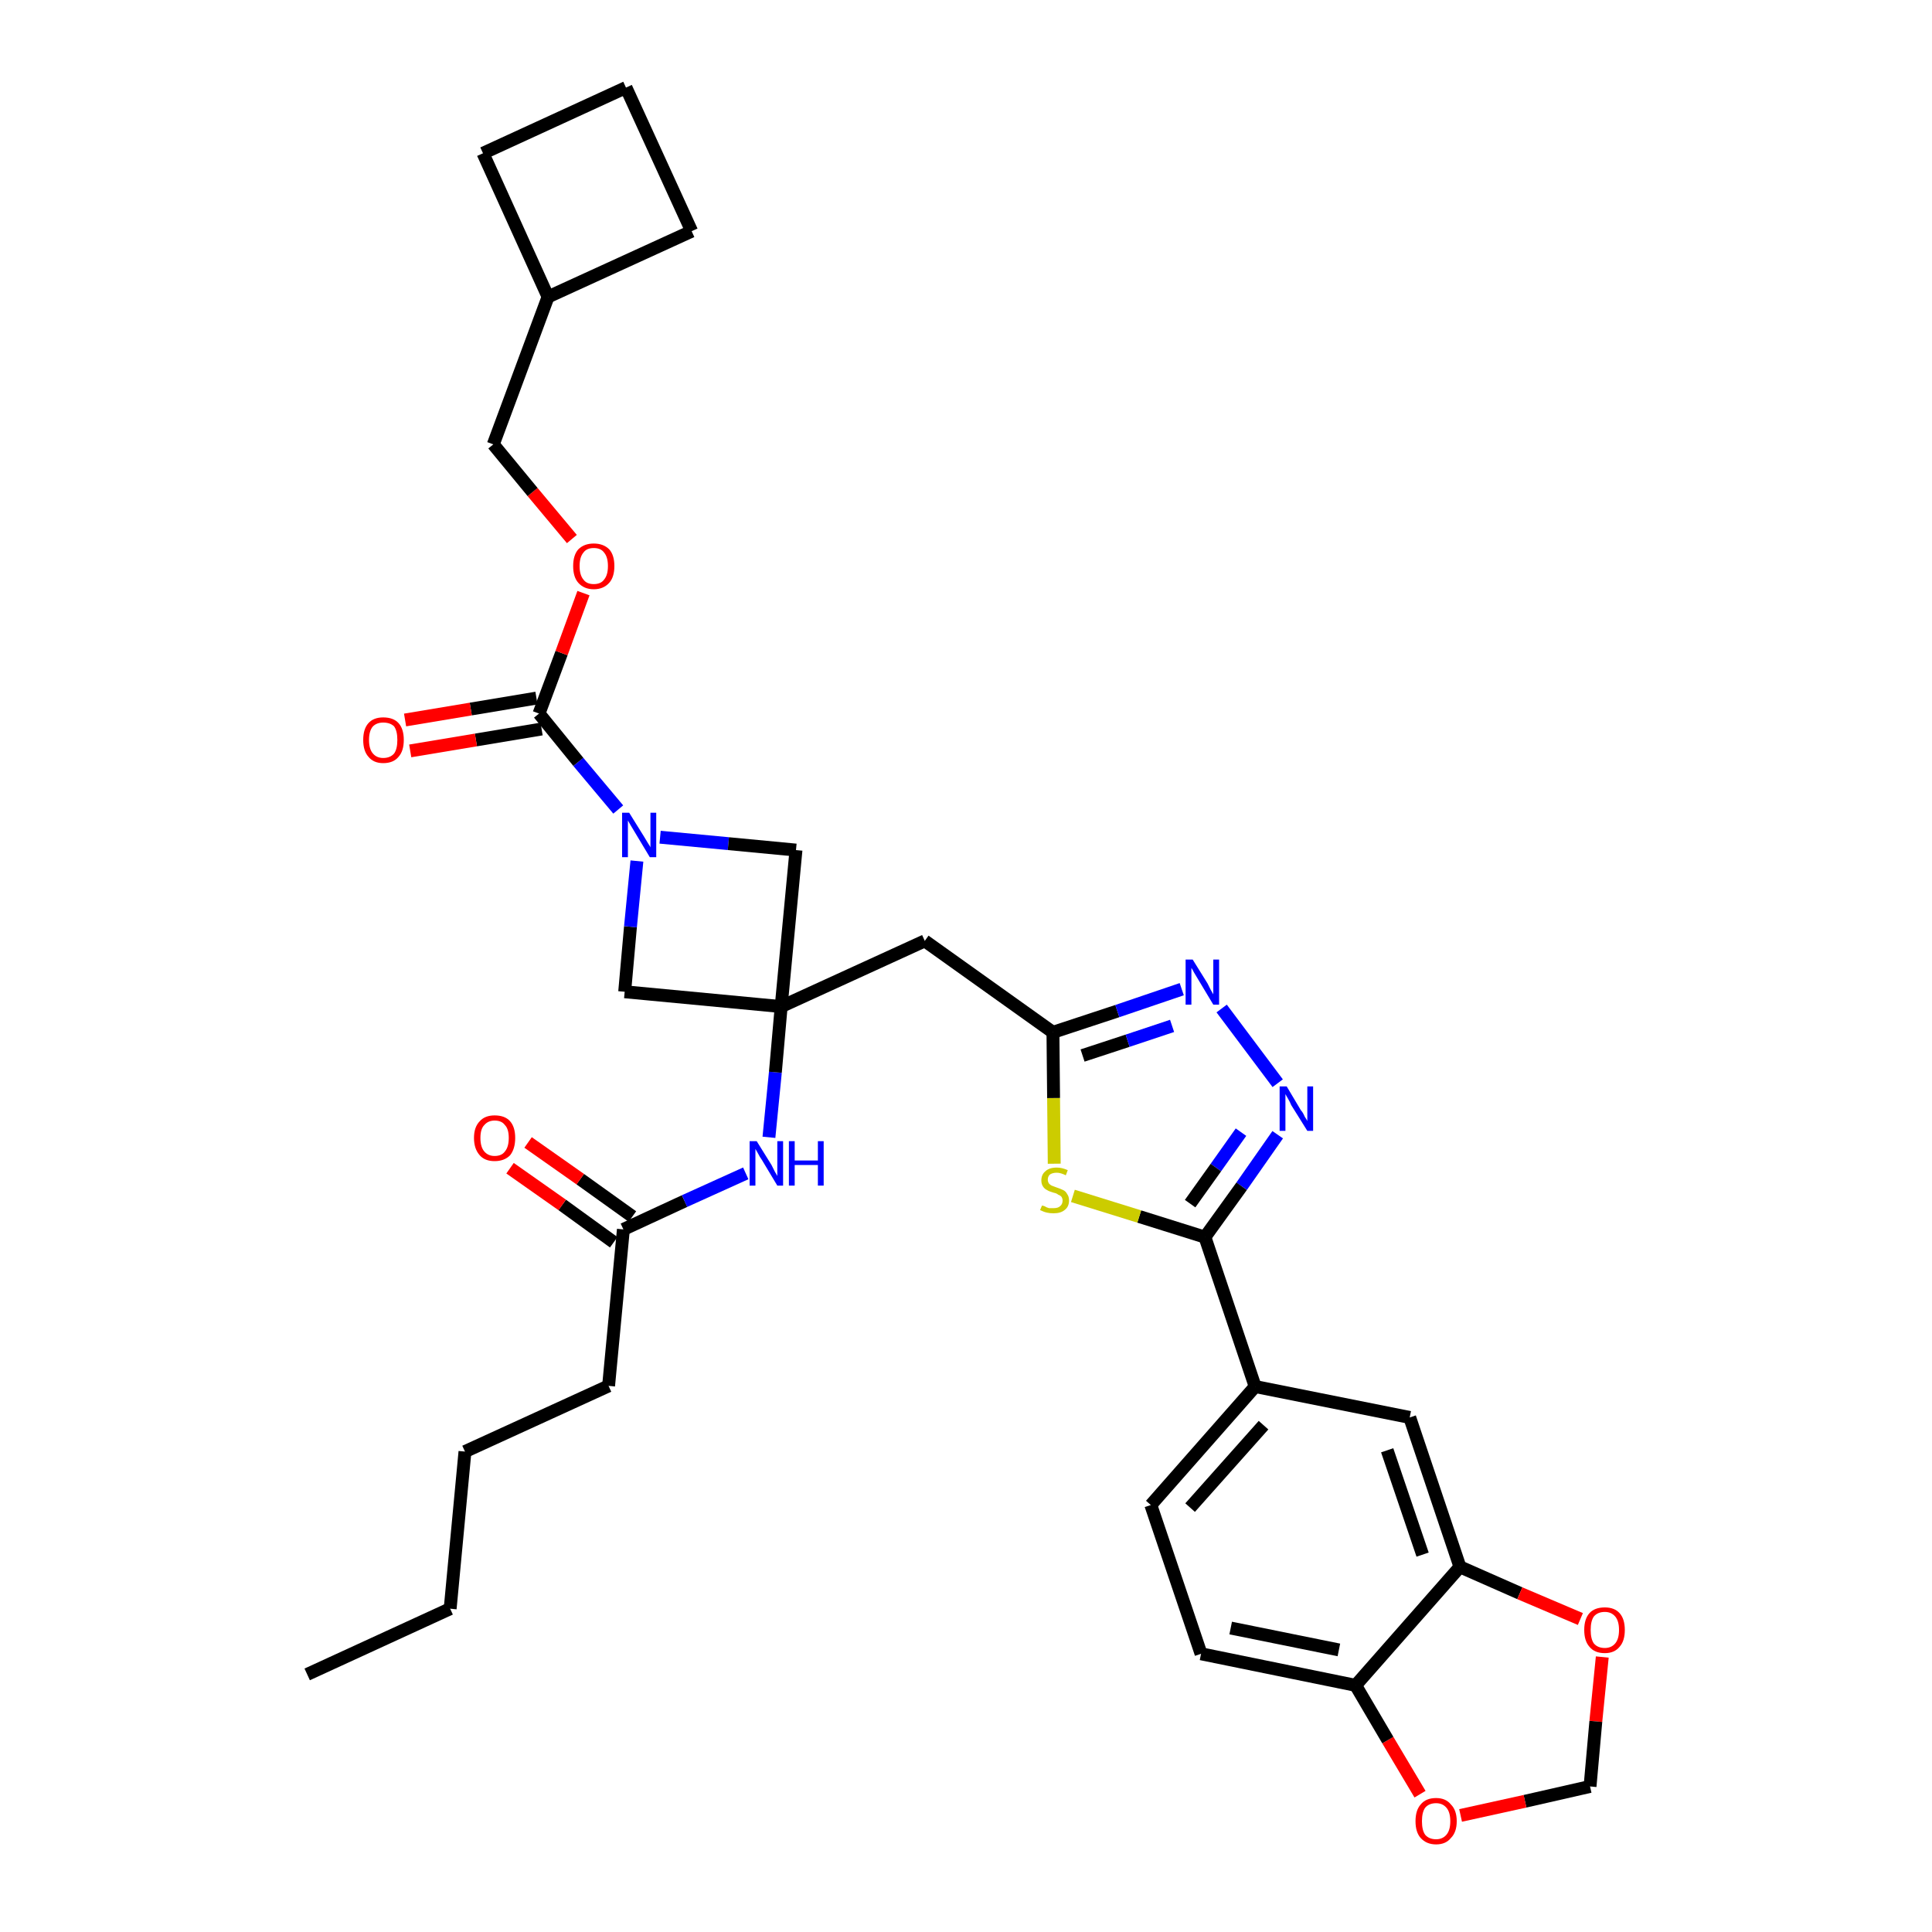 <?xml version='1.0' encoding='iso-8859-1'?>
<svg version='1.1' baseProfile='full'
              xmlns='http://www.w3.org/2000/svg'
                      xmlns:rdkit='http://www.rdkit.org/xml'
                      xmlns:xlink='http://www.w3.org/1999/xlink'
                  xml:space='preserve'
width='300px' height='300px' viewBox='0 0 300 300'>
<!-- END OF HEADER -->
<path class='bond-0 atom-0 atom-1' d='M 47.7,260.0 L 69.9,249.8' style='fill:none;fill-rule:evenodd;stroke:#000000;stroke-width:2.0px;stroke-linecap:butt;stroke-linejoin:miter;stroke-opacity:1' />
<path class='bond-1 atom-1 atom-2' d='M 69.9,249.8 L 72.2,225.4' style='fill:none;fill-rule:evenodd;stroke:#000000;stroke-width:2.0px;stroke-linecap:butt;stroke-linejoin:miter;stroke-opacity:1' />
<path class='bond-2 atom-2 atom-3' d='M 72.2,225.4 L 94.5,215.2' style='fill:none;fill-rule:evenodd;stroke:#000000;stroke-width:2.0px;stroke-linecap:butt;stroke-linejoin:miter;stroke-opacity:1' />
<path class='bond-3 atom-3 atom-4' d='M 94.5,215.2 L 96.8,190.9' style='fill:none;fill-rule:evenodd;stroke:#000000;stroke-width:2.0px;stroke-linecap:butt;stroke-linejoin:miter;stroke-opacity:1' />
<path class='bond-4 atom-4 atom-5' d='M 98.2,188.9 L 90.1,183.1' style='fill:none;fill-rule:evenodd;stroke:#000000;stroke-width:2.0px;stroke-linecap:butt;stroke-linejoin:miter;stroke-opacity:1' />
<path class='bond-4 atom-4 atom-5' d='M 90.1,183.1 L 82.0,177.4' style='fill:none;fill-rule:evenodd;stroke:#FF0000;stroke-width:2.0px;stroke-linecap:butt;stroke-linejoin:miter;stroke-opacity:1' />
<path class='bond-4 atom-4 atom-5' d='M 95.3,192.9 L 87.3,187.1' style='fill:none;fill-rule:evenodd;stroke:#000000;stroke-width:2.0px;stroke-linecap:butt;stroke-linejoin:miter;stroke-opacity:1' />
<path class='bond-4 atom-4 atom-5' d='M 87.3,187.1 L 79.2,181.4' style='fill:none;fill-rule:evenodd;stroke:#FF0000;stroke-width:2.0px;stroke-linecap:butt;stroke-linejoin:miter;stroke-opacity:1' />
<path class='bond-5 atom-4 atom-6' d='M 96.8,190.9 L 106.3,186.5' style='fill:none;fill-rule:evenodd;stroke:#000000;stroke-width:2.0px;stroke-linecap:butt;stroke-linejoin:miter;stroke-opacity:1' />
<path class='bond-5 atom-4 atom-6' d='M 106.3,186.5 L 115.8,182.2' style='fill:none;fill-rule:evenodd;stroke:#0000FF;stroke-width:2.0px;stroke-linecap:butt;stroke-linejoin:miter;stroke-opacity:1' />
<path class='bond-6 atom-6 atom-7' d='M 119.4,176.6 L 120.4,166.5' style='fill:none;fill-rule:evenodd;stroke:#0000FF;stroke-width:2.0px;stroke-linecap:butt;stroke-linejoin:miter;stroke-opacity:1' />
<path class='bond-6 atom-6 atom-7' d='M 120.4,166.5 L 121.3,156.3' style='fill:none;fill-rule:evenodd;stroke:#000000;stroke-width:2.0px;stroke-linecap:butt;stroke-linejoin:miter;stroke-opacity:1' />
<path class='bond-7 atom-7 atom-8' d='M 121.3,156.3 L 143.6,146.1' style='fill:none;fill-rule:evenodd;stroke:#000000;stroke-width:2.0px;stroke-linecap:butt;stroke-linejoin:miter;stroke-opacity:1' />
<path class='bond-22 atom-7 atom-23' d='M 121.3,156.3 L 97.0,154.0' style='fill:none;fill-rule:evenodd;stroke:#000000;stroke-width:2.0px;stroke-linecap:butt;stroke-linejoin:miter;stroke-opacity:1' />
<path class='bond-33 atom-33 atom-7' d='M 123.6,132.0 L 121.3,156.3' style='fill:none;fill-rule:evenodd;stroke:#000000;stroke-width:2.0px;stroke-linecap:butt;stroke-linejoin:miter;stroke-opacity:1' />
<path class='bond-8 atom-8 atom-9' d='M 143.6,146.1 L 163.5,160.3' style='fill:none;fill-rule:evenodd;stroke:#000000;stroke-width:2.0px;stroke-linecap:butt;stroke-linejoin:miter;stroke-opacity:1' />
<path class='bond-9 atom-9 atom-10' d='M 163.5,160.3 L 173.5,157.0' style='fill:none;fill-rule:evenodd;stroke:#000000;stroke-width:2.0px;stroke-linecap:butt;stroke-linejoin:miter;stroke-opacity:1' />
<path class='bond-9 atom-9 atom-10' d='M 173.5,157.0 L 183.5,153.6' style='fill:none;fill-rule:evenodd;stroke:#0000FF;stroke-width:2.0px;stroke-linecap:butt;stroke-linejoin:miter;stroke-opacity:1' />
<path class='bond-9 atom-9 atom-10' d='M 168.1,163.9 L 175.1,161.6' style='fill:none;fill-rule:evenodd;stroke:#000000;stroke-width:2.0px;stroke-linecap:butt;stroke-linejoin:miter;stroke-opacity:1' />
<path class='bond-9 atom-9 atom-10' d='M 175.1,161.6 L 182.0,159.3' style='fill:none;fill-rule:evenodd;stroke:#0000FF;stroke-width:2.0px;stroke-linecap:butt;stroke-linejoin:miter;stroke-opacity:1' />
<path class='bond-34 atom-22 atom-9' d='M 163.7,180.7 L 163.6,170.5' style='fill:none;fill-rule:evenodd;stroke:#CCCC00;stroke-width:2.0px;stroke-linecap:butt;stroke-linejoin:miter;stroke-opacity:1' />
<path class='bond-34 atom-22 atom-9' d='M 163.6,170.5 L 163.5,160.3' style='fill:none;fill-rule:evenodd;stroke:#000000;stroke-width:2.0px;stroke-linecap:butt;stroke-linejoin:miter;stroke-opacity:1' />
<path class='bond-10 atom-10 atom-11' d='M 189.7,156.6 L 198.4,168.2' style='fill:none;fill-rule:evenodd;stroke:#0000FF;stroke-width:2.0px;stroke-linecap:butt;stroke-linejoin:miter;stroke-opacity:1' />
<path class='bond-11 atom-11 atom-12' d='M 198.4,176.2 L 192.8,184.2' style='fill:none;fill-rule:evenodd;stroke:#0000FF;stroke-width:2.0px;stroke-linecap:butt;stroke-linejoin:miter;stroke-opacity:1' />
<path class='bond-11 atom-11 atom-12' d='M 192.8,184.2 L 187.1,192.1' style='fill:none;fill-rule:evenodd;stroke:#000000;stroke-width:2.0px;stroke-linecap:butt;stroke-linejoin:miter;stroke-opacity:1' />
<path class='bond-11 atom-11 atom-12' d='M 192.7,175.8 L 188.8,181.3' style='fill:none;fill-rule:evenodd;stroke:#0000FF;stroke-width:2.0px;stroke-linecap:butt;stroke-linejoin:miter;stroke-opacity:1' />
<path class='bond-11 atom-11 atom-12' d='M 188.8,181.3 L 184.8,186.9' style='fill:none;fill-rule:evenodd;stroke:#000000;stroke-width:2.0px;stroke-linecap:butt;stroke-linejoin:miter;stroke-opacity:1' />
<path class='bond-12 atom-12 atom-13' d='M 187.1,192.1 L 194.9,215.3' style='fill:none;fill-rule:evenodd;stroke:#000000;stroke-width:2.0px;stroke-linecap:butt;stroke-linejoin:miter;stroke-opacity:1' />
<path class='bond-21 atom-12 atom-22' d='M 187.1,192.1 L 176.9,188.9' style='fill:none;fill-rule:evenodd;stroke:#000000;stroke-width:2.0px;stroke-linecap:butt;stroke-linejoin:miter;stroke-opacity:1' />
<path class='bond-21 atom-12 atom-22' d='M 176.9,188.9 L 166.6,185.7' style='fill:none;fill-rule:evenodd;stroke:#CCCC00;stroke-width:2.0px;stroke-linecap:butt;stroke-linejoin:miter;stroke-opacity:1' />
<path class='bond-13 atom-13 atom-14' d='M 194.9,215.3 L 178.7,233.7' style='fill:none;fill-rule:evenodd;stroke:#000000;stroke-width:2.0px;stroke-linecap:butt;stroke-linejoin:miter;stroke-opacity:1' />
<path class='bond-13 atom-13 atom-14' d='M 196.2,221.3 L 184.8,234.1' style='fill:none;fill-rule:evenodd;stroke:#000000;stroke-width:2.0px;stroke-linecap:butt;stroke-linejoin:miter;stroke-opacity:1' />
<path class='bond-36 atom-18 atom-13' d='M 218.9,220.1 L 194.9,215.3' style='fill:none;fill-rule:evenodd;stroke:#000000;stroke-width:2.0px;stroke-linecap:butt;stroke-linejoin:miter;stroke-opacity:1' />
<path class='bond-14 atom-14 atom-15' d='M 178.7,233.7 L 186.5,256.8' style='fill:none;fill-rule:evenodd;stroke:#000000;stroke-width:2.0px;stroke-linecap:butt;stroke-linejoin:miter;stroke-opacity:1' />
<path class='bond-15 atom-15 atom-16' d='M 186.5,256.8 L 210.5,261.7' style='fill:none;fill-rule:evenodd;stroke:#000000;stroke-width:2.0px;stroke-linecap:butt;stroke-linejoin:miter;stroke-opacity:1' />
<path class='bond-15 atom-15 atom-16' d='M 191.1,252.8 L 207.9,256.2' style='fill:none;fill-rule:evenodd;stroke:#000000;stroke-width:2.0px;stroke-linecap:butt;stroke-linejoin:miter;stroke-opacity:1' />
<path class='bond-16 atom-16 atom-17' d='M 210.5,261.7 L 226.7,243.3' style='fill:none;fill-rule:evenodd;stroke:#000000;stroke-width:2.0px;stroke-linecap:butt;stroke-linejoin:miter;stroke-opacity:1' />
<path class='bond-37 atom-21 atom-16' d='M 220.5,278.6 L 215.5,270.2' style='fill:none;fill-rule:evenodd;stroke:#FF0000;stroke-width:2.0px;stroke-linecap:butt;stroke-linejoin:miter;stroke-opacity:1' />
<path class='bond-37 atom-21 atom-16' d='M 215.5,270.2 L 210.5,261.7' style='fill:none;fill-rule:evenodd;stroke:#000000;stroke-width:2.0px;stroke-linecap:butt;stroke-linejoin:miter;stroke-opacity:1' />
<path class='bond-17 atom-17 atom-18' d='M 226.7,243.3 L 218.9,220.1' style='fill:none;fill-rule:evenodd;stroke:#000000;stroke-width:2.0px;stroke-linecap:butt;stroke-linejoin:miter;stroke-opacity:1' />
<path class='bond-17 atom-17 atom-18' d='M 220.9,241.4 L 215.4,225.2' style='fill:none;fill-rule:evenodd;stroke:#000000;stroke-width:2.0px;stroke-linecap:butt;stroke-linejoin:miter;stroke-opacity:1' />
<path class='bond-18 atom-17 atom-19' d='M 226.7,243.3 L 236.0,247.4' style='fill:none;fill-rule:evenodd;stroke:#000000;stroke-width:2.0px;stroke-linecap:butt;stroke-linejoin:miter;stroke-opacity:1' />
<path class='bond-18 atom-17 atom-19' d='M 236.0,247.4 L 245.4,251.4' style='fill:none;fill-rule:evenodd;stroke:#FF0000;stroke-width:2.0px;stroke-linecap:butt;stroke-linejoin:miter;stroke-opacity:1' />
<path class='bond-19 atom-19 atom-20' d='M 248.8,257.3 L 247.8,267.3' style='fill:none;fill-rule:evenodd;stroke:#FF0000;stroke-width:2.0px;stroke-linecap:butt;stroke-linejoin:miter;stroke-opacity:1' />
<path class='bond-19 atom-19 atom-20' d='M 247.8,267.3 L 246.9,277.4' style='fill:none;fill-rule:evenodd;stroke:#000000;stroke-width:2.0px;stroke-linecap:butt;stroke-linejoin:miter;stroke-opacity:1' />
<path class='bond-20 atom-20 atom-21' d='M 246.9,277.4 L 236.8,279.7' style='fill:none;fill-rule:evenodd;stroke:#000000;stroke-width:2.0px;stroke-linecap:butt;stroke-linejoin:miter;stroke-opacity:1' />
<path class='bond-20 atom-20 atom-21' d='M 236.8,279.7 L 226.8,281.9' style='fill:none;fill-rule:evenodd;stroke:#FF0000;stroke-width:2.0px;stroke-linecap:butt;stroke-linejoin:miter;stroke-opacity:1' />
<path class='bond-23 atom-23 atom-24' d='M 97.0,154.0 L 97.9,143.9' style='fill:none;fill-rule:evenodd;stroke:#000000;stroke-width:2.0px;stroke-linecap:butt;stroke-linejoin:miter;stroke-opacity:1' />
<path class='bond-23 atom-23 atom-24' d='M 97.9,143.9 L 98.9,133.7' style='fill:none;fill-rule:evenodd;stroke:#0000FF;stroke-width:2.0px;stroke-linecap:butt;stroke-linejoin:miter;stroke-opacity:1' />
<path class='bond-24 atom-24 atom-25' d='M 96.0,125.7 L 89.8,118.3' style='fill:none;fill-rule:evenodd;stroke:#0000FF;stroke-width:2.0px;stroke-linecap:butt;stroke-linejoin:miter;stroke-opacity:1' />
<path class='bond-24 atom-24 atom-25' d='M 89.8,118.3 L 83.7,110.8' style='fill:none;fill-rule:evenodd;stroke:#000000;stroke-width:2.0px;stroke-linecap:butt;stroke-linejoin:miter;stroke-opacity:1' />
<path class='bond-32 atom-24 atom-33' d='M 102.5,130.0 L 113.1,131.0' style='fill:none;fill-rule:evenodd;stroke:#0000FF;stroke-width:2.0px;stroke-linecap:butt;stroke-linejoin:miter;stroke-opacity:1' />
<path class='bond-32 atom-24 atom-33' d='M 113.1,131.0 L 123.6,132.0' style='fill:none;fill-rule:evenodd;stroke:#000000;stroke-width:2.0px;stroke-linecap:butt;stroke-linejoin:miter;stroke-opacity:1' />
<path class='bond-25 atom-25 atom-26' d='M 83.3,108.4 L 73.1,110.1' style='fill:none;fill-rule:evenodd;stroke:#000000;stroke-width:2.0px;stroke-linecap:butt;stroke-linejoin:miter;stroke-opacity:1' />
<path class='bond-25 atom-25 atom-26' d='M 73.1,110.1 L 62.9,111.8' style='fill:none;fill-rule:evenodd;stroke:#FF0000;stroke-width:2.0px;stroke-linecap:butt;stroke-linejoin:miter;stroke-opacity:1' />
<path class='bond-25 atom-25 atom-26' d='M 84.1,113.2 L 73.9,114.9' style='fill:none;fill-rule:evenodd;stroke:#000000;stroke-width:2.0px;stroke-linecap:butt;stroke-linejoin:miter;stroke-opacity:1' />
<path class='bond-25 atom-25 atom-26' d='M 73.9,114.9 L 63.7,116.6' style='fill:none;fill-rule:evenodd;stroke:#FF0000;stroke-width:2.0px;stroke-linecap:butt;stroke-linejoin:miter;stroke-opacity:1' />
<path class='bond-26 atom-25 atom-27' d='M 83.7,110.8 L 87.2,101.4' style='fill:none;fill-rule:evenodd;stroke:#000000;stroke-width:2.0px;stroke-linecap:butt;stroke-linejoin:miter;stroke-opacity:1' />
<path class='bond-26 atom-25 atom-27' d='M 87.2,101.4 L 90.6,92.1' style='fill:none;fill-rule:evenodd;stroke:#FF0000;stroke-width:2.0px;stroke-linecap:butt;stroke-linejoin:miter;stroke-opacity:1' />
<path class='bond-27 atom-27 atom-28' d='M 88.8,83.7 L 82.7,76.4' style='fill:none;fill-rule:evenodd;stroke:#FF0000;stroke-width:2.0px;stroke-linecap:butt;stroke-linejoin:miter;stroke-opacity:1' />
<path class='bond-27 atom-27 atom-28' d='M 82.7,76.4 L 76.6,69.0' style='fill:none;fill-rule:evenodd;stroke:#000000;stroke-width:2.0px;stroke-linecap:butt;stroke-linejoin:miter;stroke-opacity:1' />
<path class='bond-28 atom-28 atom-29' d='M 76.6,69.0 L 85.1,46.1' style='fill:none;fill-rule:evenodd;stroke:#000000;stroke-width:2.0px;stroke-linecap:butt;stroke-linejoin:miter;stroke-opacity:1' />
<path class='bond-29 atom-29 atom-30' d='M 85.1,46.1 L 107.4,35.9' style='fill:none;fill-rule:evenodd;stroke:#000000;stroke-width:2.0px;stroke-linecap:butt;stroke-linejoin:miter;stroke-opacity:1' />
<path class='bond-35 atom-32 atom-29' d='M 75.0,23.8 L 85.1,46.1' style='fill:none;fill-rule:evenodd;stroke:#000000;stroke-width:2.0px;stroke-linecap:butt;stroke-linejoin:miter;stroke-opacity:1' />
<path class='bond-30 atom-30 atom-31' d='M 107.4,35.9 L 97.2,13.6' style='fill:none;fill-rule:evenodd;stroke:#000000;stroke-width:2.0px;stroke-linecap:butt;stroke-linejoin:miter;stroke-opacity:1' />
<path class='bond-31 atom-31 atom-32' d='M 97.2,13.6 L 75.0,23.8' style='fill:none;fill-rule:evenodd;stroke:#000000;stroke-width:2.0px;stroke-linecap:butt;stroke-linejoin:miter;stroke-opacity:1' />
<path  class='atom-5' d='M 73.6 176.7
Q 73.6 175.0, 74.5 174.1
Q 75.3 173.2, 76.8 173.2
Q 78.4 173.2, 79.2 174.1
Q 80.0 175.0, 80.0 176.7
Q 80.0 178.4, 79.2 179.4
Q 78.3 180.3, 76.8 180.3
Q 75.3 180.3, 74.5 179.4
Q 73.6 178.4, 73.6 176.7
M 76.8 179.5
Q 77.9 179.5, 78.4 178.8
Q 79.0 178.1, 79.0 176.7
Q 79.0 175.3, 78.4 174.7
Q 77.9 174.0, 76.8 174.0
Q 75.8 174.0, 75.2 174.7
Q 74.6 175.3, 74.6 176.7
Q 74.6 178.1, 75.2 178.8
Q 75.8 179.5, 76.8 179.5
' fill='#FF0000'/>
<path  class='atom-6' d='M 117.5 177.2
L 119.8 180.9
Q 120.0 181.3, 120.3 181.9
Q 120.7 182.6, 120.7 182.6
L 120.7 177.2
L 121.6 177.2
L 121.6 184.1
L 120.7 184.1
L 118.3 180.1
Q 118.0 179.7, 117.7 179.1
Q 117.4 178.6, 117.3 178.4
L 117.3 184.1
L 116.4 184.1
L 116.4 177.2
L 117.5 177.2
' fill='#0000FF'/>
<path  class='atom-6' d='M 122.5 177.2
L 123.4 177.2
L 123.4 180.2
L 127.0 180.2
L 127.0 177.2
L 127.9 177.2
L 127.9 184.1
L 127.0 184.1
L 127.0 180.9
L 123.4 180.9
L 123.4 184.1
L 122.5 184.1
L 122.5 177.2
' fill='#0000FF'/>
<path  class='atom-10' d='M 185.2 149.0
L 187.5 152.7
Q 187.7 153.1, 188.0 153.7
Q 188.4 154.4, 188.4 154.4
L 188.4 149.0
L 189.3 149.0
L 189.3 156.0
L 188.4 156.0
L 186.0 152.0
Q 185.7 151.5, 185.4 151.0
Q 185.1 150.4, 185.0 150.3
L 185.0 156.0
L 184.1 156.0
L 184.1 149.0
L 185.2 149.0
' fill='#0000FF'/>
<path  class='atom-11' d='M 199.8 168.7
L 202.0 172.4
Q 202.3 172.7, 202.6 173.4
Q 203.0 174.0, 203.0 174.1
L 203.0 168.7
L 203.9 168.7
L 203.9 175.6
L 203.0 175.6
L 200.5 171.6
Q 200.3 171.1, 200.0 170.6
Q 199.7 170.1, 199.6 169.9
L 199.6 175.6
L 198.7 175.6
L 198.7 168.7
L 199.8 168.7
' fill='#0000FF'/>
<path  class='atom-19' d='M 246.0 253.1
Q 246.0 251.4, 246.8 250.5
Q 247.6 249.6, 249.2 249.6
Q 250.7 249.6, 251.5 250.5
Q 252.3 251.4, 252.3 253.1
Q 252.3 254.8, 251.5 255.7
Q 250.7 256.7, 249.2 256.7
Q 247.6 256.7, 246.8 255.7
Q 246.0 254.8, 246.0 253.1
M 249.2 255.9
Q 250.2 255.9, 250.8 255.2
Q 251.4 254.5, 251.4 253.1
Q 251.4 251.7, 250.8 251.0
Q 250.2 250.3, 249.2 250.3
Q 248.1 250.3, 247.5 251.0
Q 247.0 251.7, 247.0 253.1
Q 247.0 254.5, 247.5 255.2
Q 248.1 255.9, 249.2 255.9
' fill='#FF0000'/>
<path  class='atom-21' d='M 219.8 282.8
Q 219.8 281.1, 220.6 280.2
Q 221.4 279.2, 223.0 279.2
Q 224.5 279.2, 225.3 280.2
Q 226.2 281.1, 226.2 282.8
Q 226.2 284.5, 225.3 285.4
Q 224.5 286.4, 223.0 286.4
Q 221.5 286.4, 220.6 285.4
Q 219.8 284.5, 219.8 282.8
M 223.0 285.6
Q 224.0 285.6, 224.6 284.9
Q 225.2 284.2, 225.2 282.8
Q 225.2 281.4, 224.6 280.7
Q 224.0 280.0, 223.0 280.0
Q 221.9 280.0, 221.3 280.7
Q 220.8 281.4, 220.8 282.8
Q 220.8 284.2, 221.3 284.9
Q 221.9 285.6, 223.0 285.6
' fill='#FF0000'/>
<path  class='atom-22' d='M 161.8 187.2
Q 161.9 187.2, 162.2 187.3
Q 162.5 187.5, 162.9 187.6
Q 163.3 187.6, 163.6 187.6
Q 164.3 187.6, 164.6 187.3
Q 165.0 187.0, 165.0 186.4
Q 165.0 186.1, 164.8 185.8
Q 164.6 185.6, 164.3 185.5
Q 164.1 185.3, 163.6 185.2
Q 162.9 185.0, 162.6 184.8
Q 162.2 184.6, 162.0 184.3
Q 161.7 183.9, 161.7 183.3
Q 161.7 182.4, 162.3 181.9
Q 162.9 181.3, 164.1 181.3
Q 164.9 181.3, 165.8 181.7
L 165.5 182.5
Q 164.7 182.1, 164.1 182.1
Q 163.4 182.1, 163.0 182.4
Q 162.7 182.7, 162.7 183.2
Q 162.7 183.5, 162.9 183.8
Q 163.1 184.0, 163.3 184.1
Q 163.6 184.2, 164.1 184.4
Q 164.7 184.6, 165.1 184.8
Q 165.5 185.0, 165.7 185.4
Q 166.0 185.8, 166.0 186.4
Q 166.0 187.4, 165.3 187.9
Q 164.7 188.4, 163.6 188.4
Q 163.0 188.4, 162.6 188.3
Q 162.1 188.2, 161.5 187.9
L 161.8 187.2
' fill='#CCCC00'/>
<path  class='atom-24' d='M 97.7 126.2
L 100.0 129.9
Q 100.2 130.2, 100.6 130.9
Q 101.0 131.5, 101.0 131.6
L 101.0 126.2
L 101.9 126.2
L 101.9 133.1
L 100.9 133.1
L 98.5 129.1
Q 98.2 128.6, 97.9 128.1
Q 97.6 127.6, 97.5 127.4
L 97.5 133.1
L 96.6 133.1
L 96.6 126.2
L 97.7 126.2
' fill='#0000FF'/>
<path  class='atom-26' d='M 56.4 114.9
Q 56.4 113.2, 57.2 112.3
Q 58.0 111.4, 59.5 111.4
Q 61.1 111.4, 61.9 112.3
Q 62.7 113.2, 62.7 114.9
Q 62.7 116.6, 61.9 117.5
Q 61.1 118.5, 59.5 118.5
Q 58.0 118.5, 57.2 117.5
Q 56.4 116.6, 56.4 114.9
M 59.5 117.7
Q 60.6 117.7, 61.2 117.0
Q 61.7 116.3, 61.7 114.9
Q 61.7 113.5, 61.2 112.8
Q 60.6 112.2, 59.5 112.2
Q 58.5 112.2, 57.9 112.8
Q 57.3 113.5, 57.3 114.9
Q 57.3 116.3, 57.9 117.0
Q 58.5 117.7, 59.5 117.7
' fill='#FF0000'/>
<path  class='atom-27' d='M 89.0 87.9
Q 89.0 86.2, 89.8 85.3
Q 90.7 84.4, 92.2 84.4
Q 93.7 84.4, 94.6 85.3
Q 95.4 86.2, 95.4 87.9
Q 95.4 89.6, 94.6 90.5
Q 93.7 91.5, 92.2 91.5
Q 90.7 91.5, 89.8 90.5
Q 89.0 89.6, 89.0 87.9
M 92.2 90.7
Q 93.3 90.7, 93.8 90.0
Q 94.4 89.3, 94.4 87.9
Q 94.4 86.5, 93.8 85.8
Q 93.3 85.1, 92.2 85.1
Q 91.1 85.1, 90.6 85.8
Q 90.0 86.5, 90.0 87.9
Q 90.0 89.3, 90.6 90.0
Q 91.1 90.7, 92.2 90.7
' fill='#FF0000'/>
</svg>
